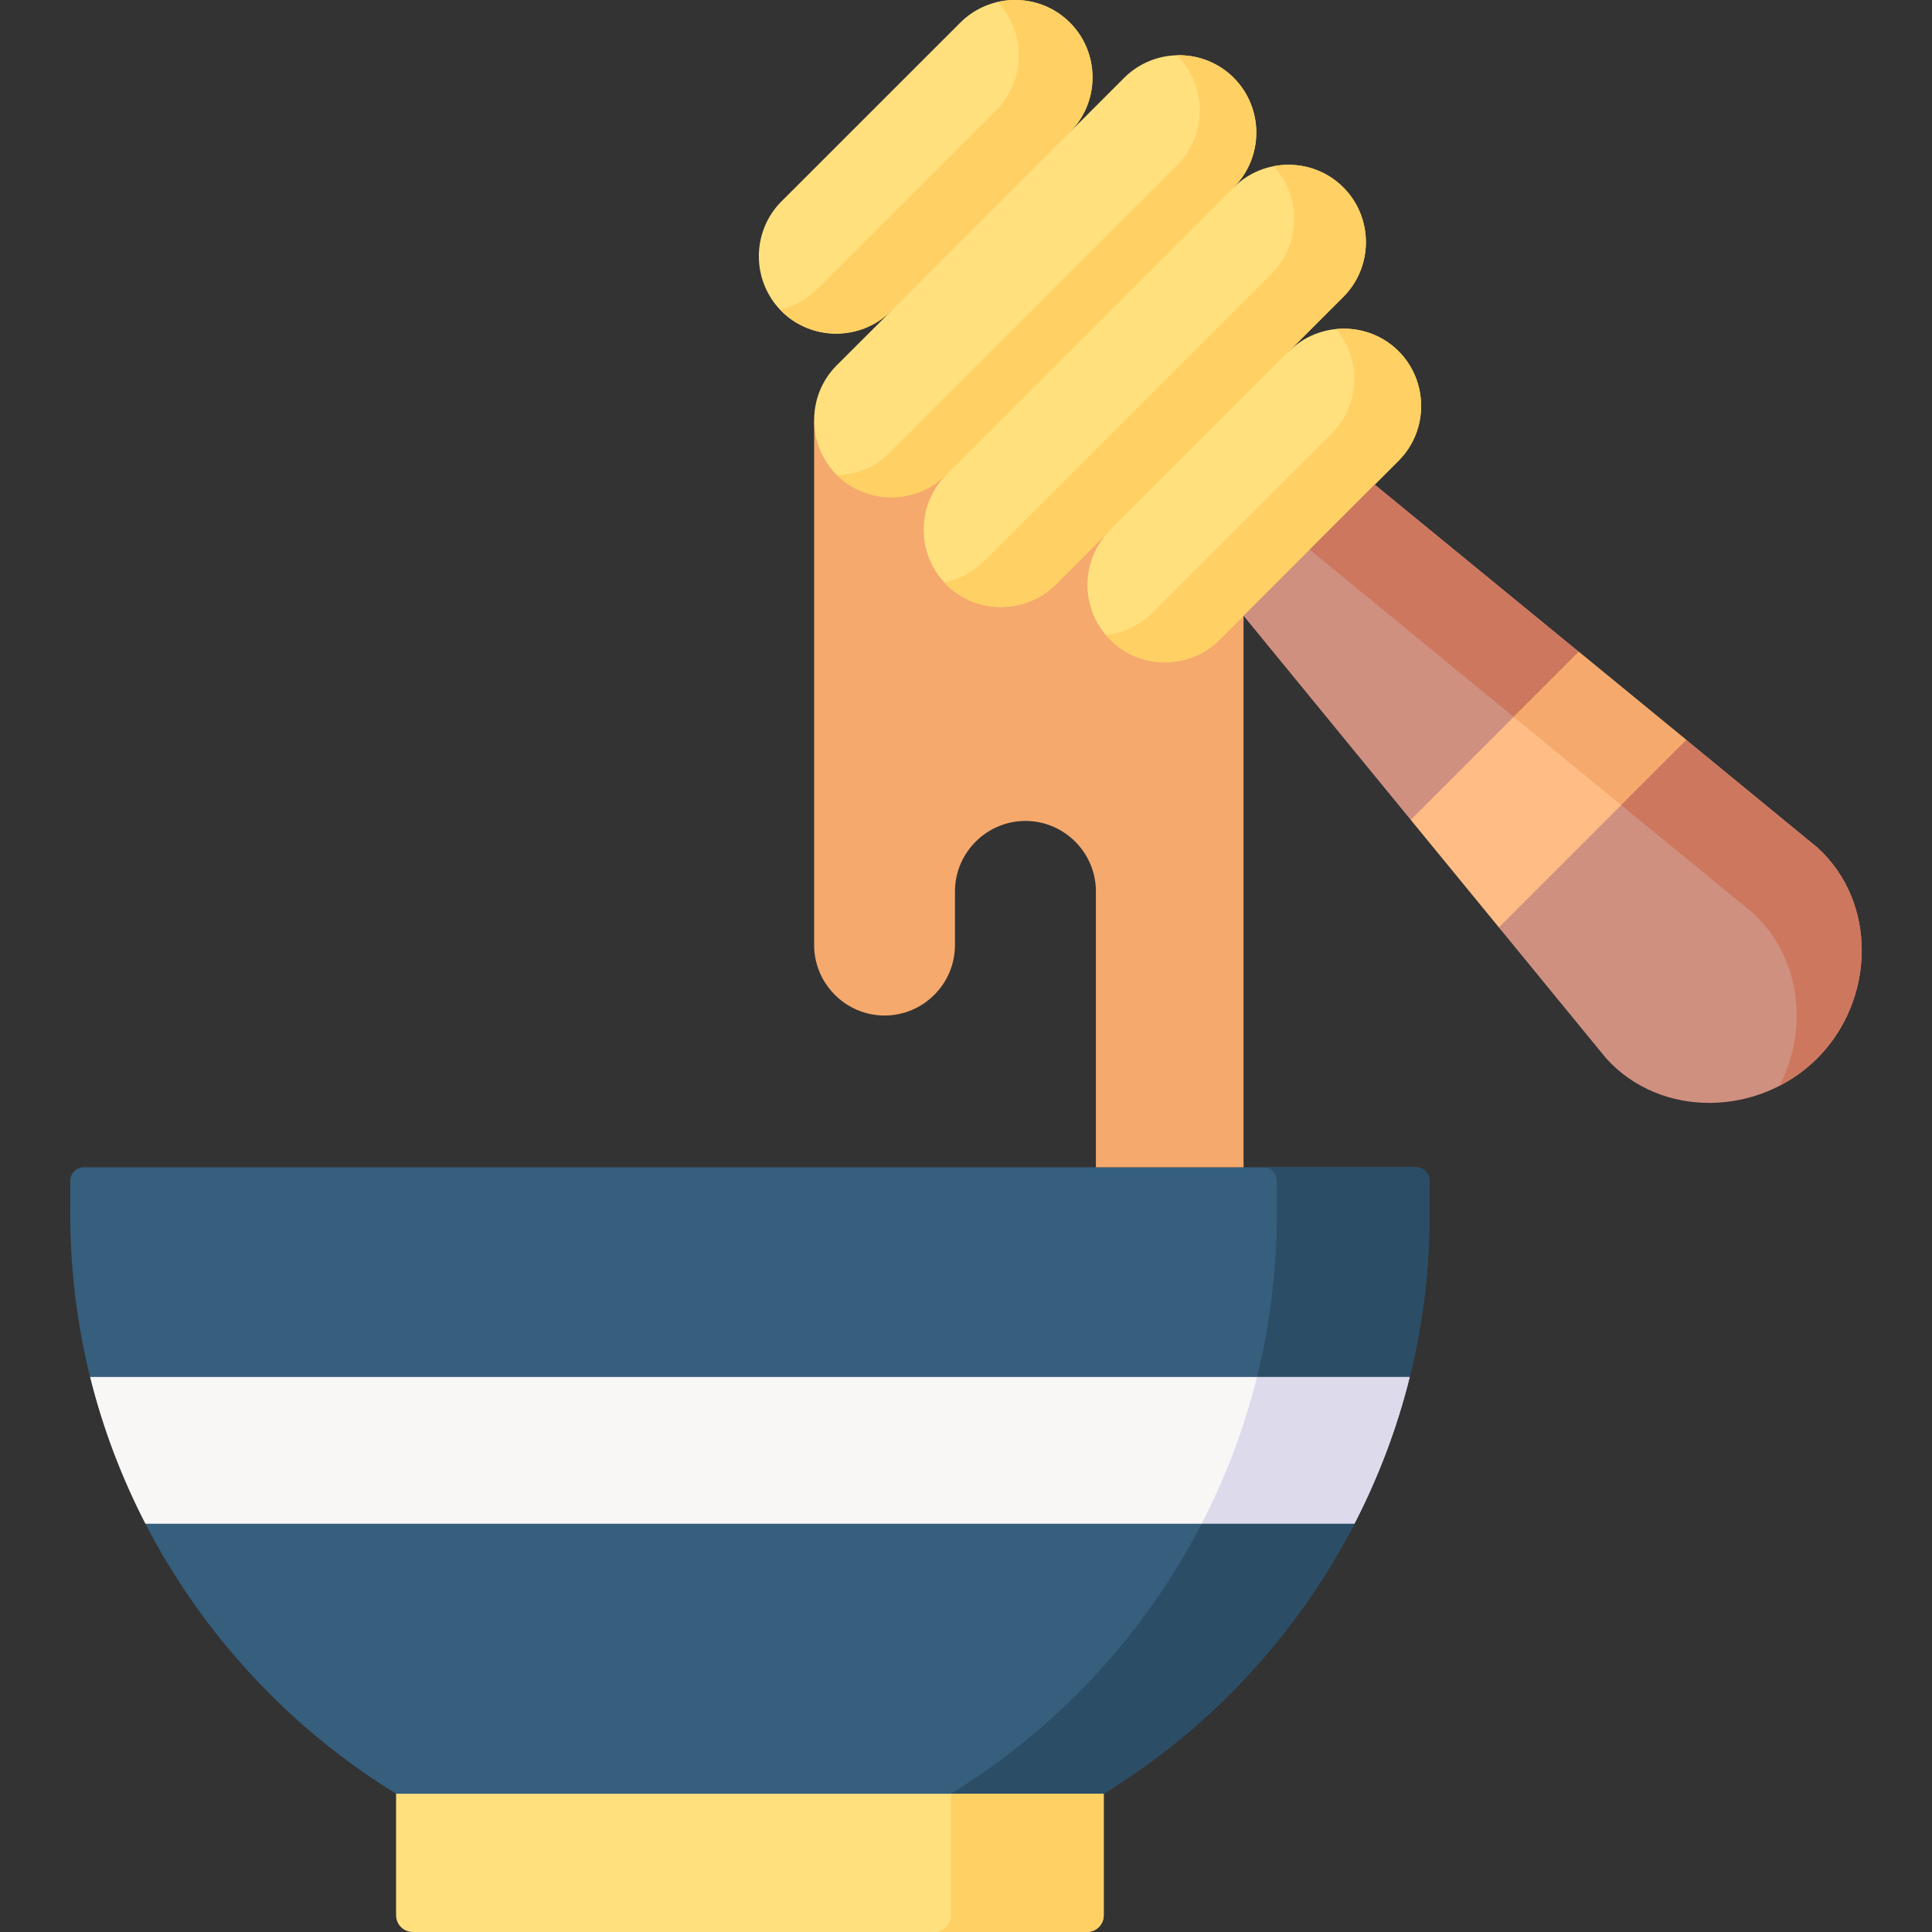 <svg id="Layer_1" enable-background="new 0 0 512 512" height="512" viewBox="0 0 512 512" width="512" xmlns="http://www.w3.org/2000/svg"><rect x="0" y="0" width="512" height="512" fill="#333333" stroke="none"/><g><g><path clip-rule="evenodd" d="m418.384 172.73-35.655 7.542-8.877 36.991 23.361 28.502 44.225-6.771 5.446-42.902z" fill="#ffbc85" fill-rule="evenodd"/></g><g><path clip-rule="evenodd" d="m292.497 475.351-97.966-17.094-89.564 17.094v32.21c0 2.453 1.986 4.439 4.439 4.439h178.653c2.453 0 4.439-1.986 4.439-4.439v-32.21z" fill="#ffe07d" fill-rule="evenodd"/></g><g><path clip-rule="evenodd" d="m22.239 309.338c-1.986 0-3.621 1.635-3.621 3.621v8.761c0 14.864 1.81 29.319 5.256 43.19l174.857 10.245 174.857-10.245c3.446-13.871 5.256-28.326 5.256-43.19v-8.761c0-2.015-1.635-3.621-3.621-3.621h-45.671c-102.437 0-204.875 0-307.313 0z" fill="#365e7d" fill-rule="evenodd"/></g><g><path clip-rule="evenodd" d="m358.93 403.806-160.198-14.316-160.198 14.316c15.214 29.465 38.283 54.257 66.433 71.545h187.531c28.149-17.287 51.218-42.08 66.432-71.545z" fill="#365e7d" fill-rule="evenodd"/></g><g><path clip-rule="evenodd" d="m373.589 364.909h-349.715c3.387 13.637 8.352 26.661 14.659 38.897h320.397c6.308-12.235 11.272-25.259 14.659-38.897z" fill="#f9f6f6" fill-rule="evenodd"/></g><g><path clip-rule="evenodd" d="m333.116 364.909h40.473c3.446-13.871 5.256-28.326 5.256-43.19v-8.761c0-2.015-1.635-3.621-3.621-3.621h-40.473c1.986 0 3.621 1.606 3.621 3.621v8.761c0 14.864-1.81 29.319-5.256 43.19z" fill="#2b4d66" fill-rule="evenodd"/></g><g><path clip-rule="evenodd" d="m318.457 403.806h40.473c6.307-12.236 11.272-25.26 14.659-38.897h-40.473c-3.387 13.638-8.352 26.662-14.659 38.897z" fill="#dddaec" fill-rule="evenodd"/></g><g><path clip-rule="evenodd" d="m292.497 475.351c28.15-17.288 51.219-42.08 66.433-71.545h-40.473c-15.214 29.465-38.283 54.257-66.433 71.545z" fill="#2b4d66" fill-rule="evenodd"/></g><g><path clip-rule="evenodd" d="m247.586 512h40.473c2.453 0 4.439-1.986 4.439-4.439v-32.21h-40.473v18.397 13.813c-.001 2.453-1.987 4.439-4.439 4.439z" fill="#ffd064" fill-rule="evenodd"/></g><g><path clip-rule="evenodd" d="m215.756 111.318v139.148c0 10.25 8.41 18.66 18.66 18.66 10.279 0 18.66-8.41 18.66-18.66v-14.251c0-10.25 8.41-18.66 18.689-18.66 10.25 0 18.66 8.41 18.66 18.66v6.045 67.077h39.13v-146.156c-.701-43.131-61.089-107.172-88.159-57.002-2.658 4.964-25.64 10.425-25.64 5.139z" fill="#f5a96c" fill-rule="evenodd"/></g><g><path clip-rule="evenodd" d="m341.614 93.067-47.423 47.424c-8.001 7.972-8.001 21.055 0 29.027 7.972 8.001 21.054 8.001 29.026 0l41.086-41.087 6.337-6.337c7.972-7.972 7.972-21.025 0-29.027-7.972-7.972-21.084-7.943-29.026 0z" fill="#ffe07d" fill-rule="evenodd"/></g><g><path clip-rule="evenodd" d="m326.955 49.644-76.186 76.188c-7.972 8.001-7.972 21.055 0 29.056 7.972 7.972 21.054 7.972 29.026 0l14.396-14.397 31.187-16.674 16.265-30.779 14.338-14.338c8.001-8.001 8.001-21.055 0-29.056-7.972-7.973-21.054-7.973-29.026 0z" fill="#ffe07d" fill-rule="evenodd"/></g><g><path clip-rule="evenodd" d="m254.506 5.986-47.423 47.395c-7.972 8.001-7.972 21.055 0 29.056 7.972 7.972 21.025 7.972 29.026.029l33.173-12.645 14.25-34.809c8.001-7.972 8.001-21.055 0-29.027-3.825-3.825-8.79-5.811-13.812-5.986h-1.372c-5.052.176-10.016 2.162-13.842 5.987z" fill="#ffe07d" fill-rule="evenodd"/></g><g><path clip-rule="evenodd" d="m221.742 96.805c-4.001 4.001-5.986 9.257-5.986 14.513 0 5.286 1.986 10.542 5.986 14.513 7.972 8.001 19.36 5.84 29.026 0l49.525-29.815 26.661-46.373c7.972-7.972 7.972-21.026 0-29.027-7.972-7.972-21.054-7.972-29.026 0l-14.338 14.338c-15.827 15.827-31.654 31.655-47.452 47.483z" fill="#ffe07d" fill-rule="evenodd"/></g><g><path clip-rule="evenodd" d="m364.303 128.431-26.865 9.49-7.884 25.26 44.298 54.082 44.532-44.533z" fill="#d09080" fill-rule="evenodd"/></g><g><path clip-rule="evenodd" d="m311.945 43.774-76.186 76.188c-3.825 3.825-8.848 5.84-13.929 5.986 8.001 7.885 20.996 7.855 28.938-.117l76.186-76.188c7.972-7.972 7.972-21.026 0-29.027-4.147-4.118-9.636-6.132-15.097-5.986.029.058.058.088.088.117 8.001 7.972 8.001 21.026 0 29.027z" fill="#ffd064" fill-rule="evenodd"/></g><g><path clip-rule="evenodd" d="m341.614 93.067.029-.029c-.029.029-.029.029-.029.029zm-19.01-6.162-47.423 47.424-14.396 14.397c-2.979 2.979-6.658 4.848-10.542 5.607.175.175.35.35.526.555 7.972 7.972 21.054 7.972 29.026 0l14.396-14.397 47.423-47.424.029-.029 14.338-14.338c8.001-8.001 8.001-21.055 0-29.056-4.993-4.994-11.973-6.862-18.484-5.607 7.476 8.031 7.3 20.704-.526 28.501l-14.338 14.338v.029z" fill="#ffd064" fill-rule="evenodd"/></g><g><path clip-rule="evenodd" d="m346.578 121.247-34.75 34.75-6.337 6.337c-3.475 3.475-7.914 5.461-12.498 5.899.38.438.788.876 1.197 1.285 7.972 8.001 21.054 8.001 29.026 0l6.337-6.337 34.75-34.75 6.337-6.337c7.972-7.972 7.972-21.025 0-29.027-4.497-4.497-10.629-6.454-16.528-5.87 6.746 8.031 6.366 20.149-1.197 27.713z" fill="#ffd064" fill-rule="evenodd"/></g><g><path clip-rule="evenodd" d="m263.997 29.202-47.423 47.395c-2.803 2.803-6.22 4.643-9.841 5.461.117.117.234.263.35.38 8.001 7.972 21.054 7.972 29.055 0 15.798-15.828 31.625-31.655 47.452-47.483 3.446-3.475 5.373-7.855 5.84-12.353.584-5.957-1.372-12.09-5.899-16.616-3.855-3.884-8.936-5.87-14.046-5.986h-.905c-1.431.029-2.833.204-4.234.526 7.623 8.001 7.535 20.792-.349 28.676z" fill="#ffd064" fill-rule="evenodd"/></g><g><path clip-rule="evenodd" d="m446.884 196.092-49.671 49.673 28.442 34.721c14.601 16.09 40.531 15.36 55.92 0 15.36-15.389 16.119-41.321 0-55.922z" fill="#d09080" fill-rule="evenodd"/></g><g><path clip-rule="evenodd" d="m364.303 128.431-17.229 17.229 54.052 44.329 17.258-17.259z" fill="#ce775f" fill-rule="evenodd"/></g><g><path clip-rule="evenodd" d="m418.384 172.73-17.258 17.259 28.5 23.361 17.258-17.258z" fill="#f5a96c" fill-rule="evenodd"/></g><g><path clip-rule="evenodd" d="m446.884 196.092-17.258 17.258 34.72 28.443c12.965 11.768 15.009 30.925 7.242 45.964 3.621-1.869 7.008-4.293 9.987-7.271 15.36-15.389 16.119-41.321 0-55.922z" fill="#ce775f" fill-rule="evenodd"/></g></g></svg>